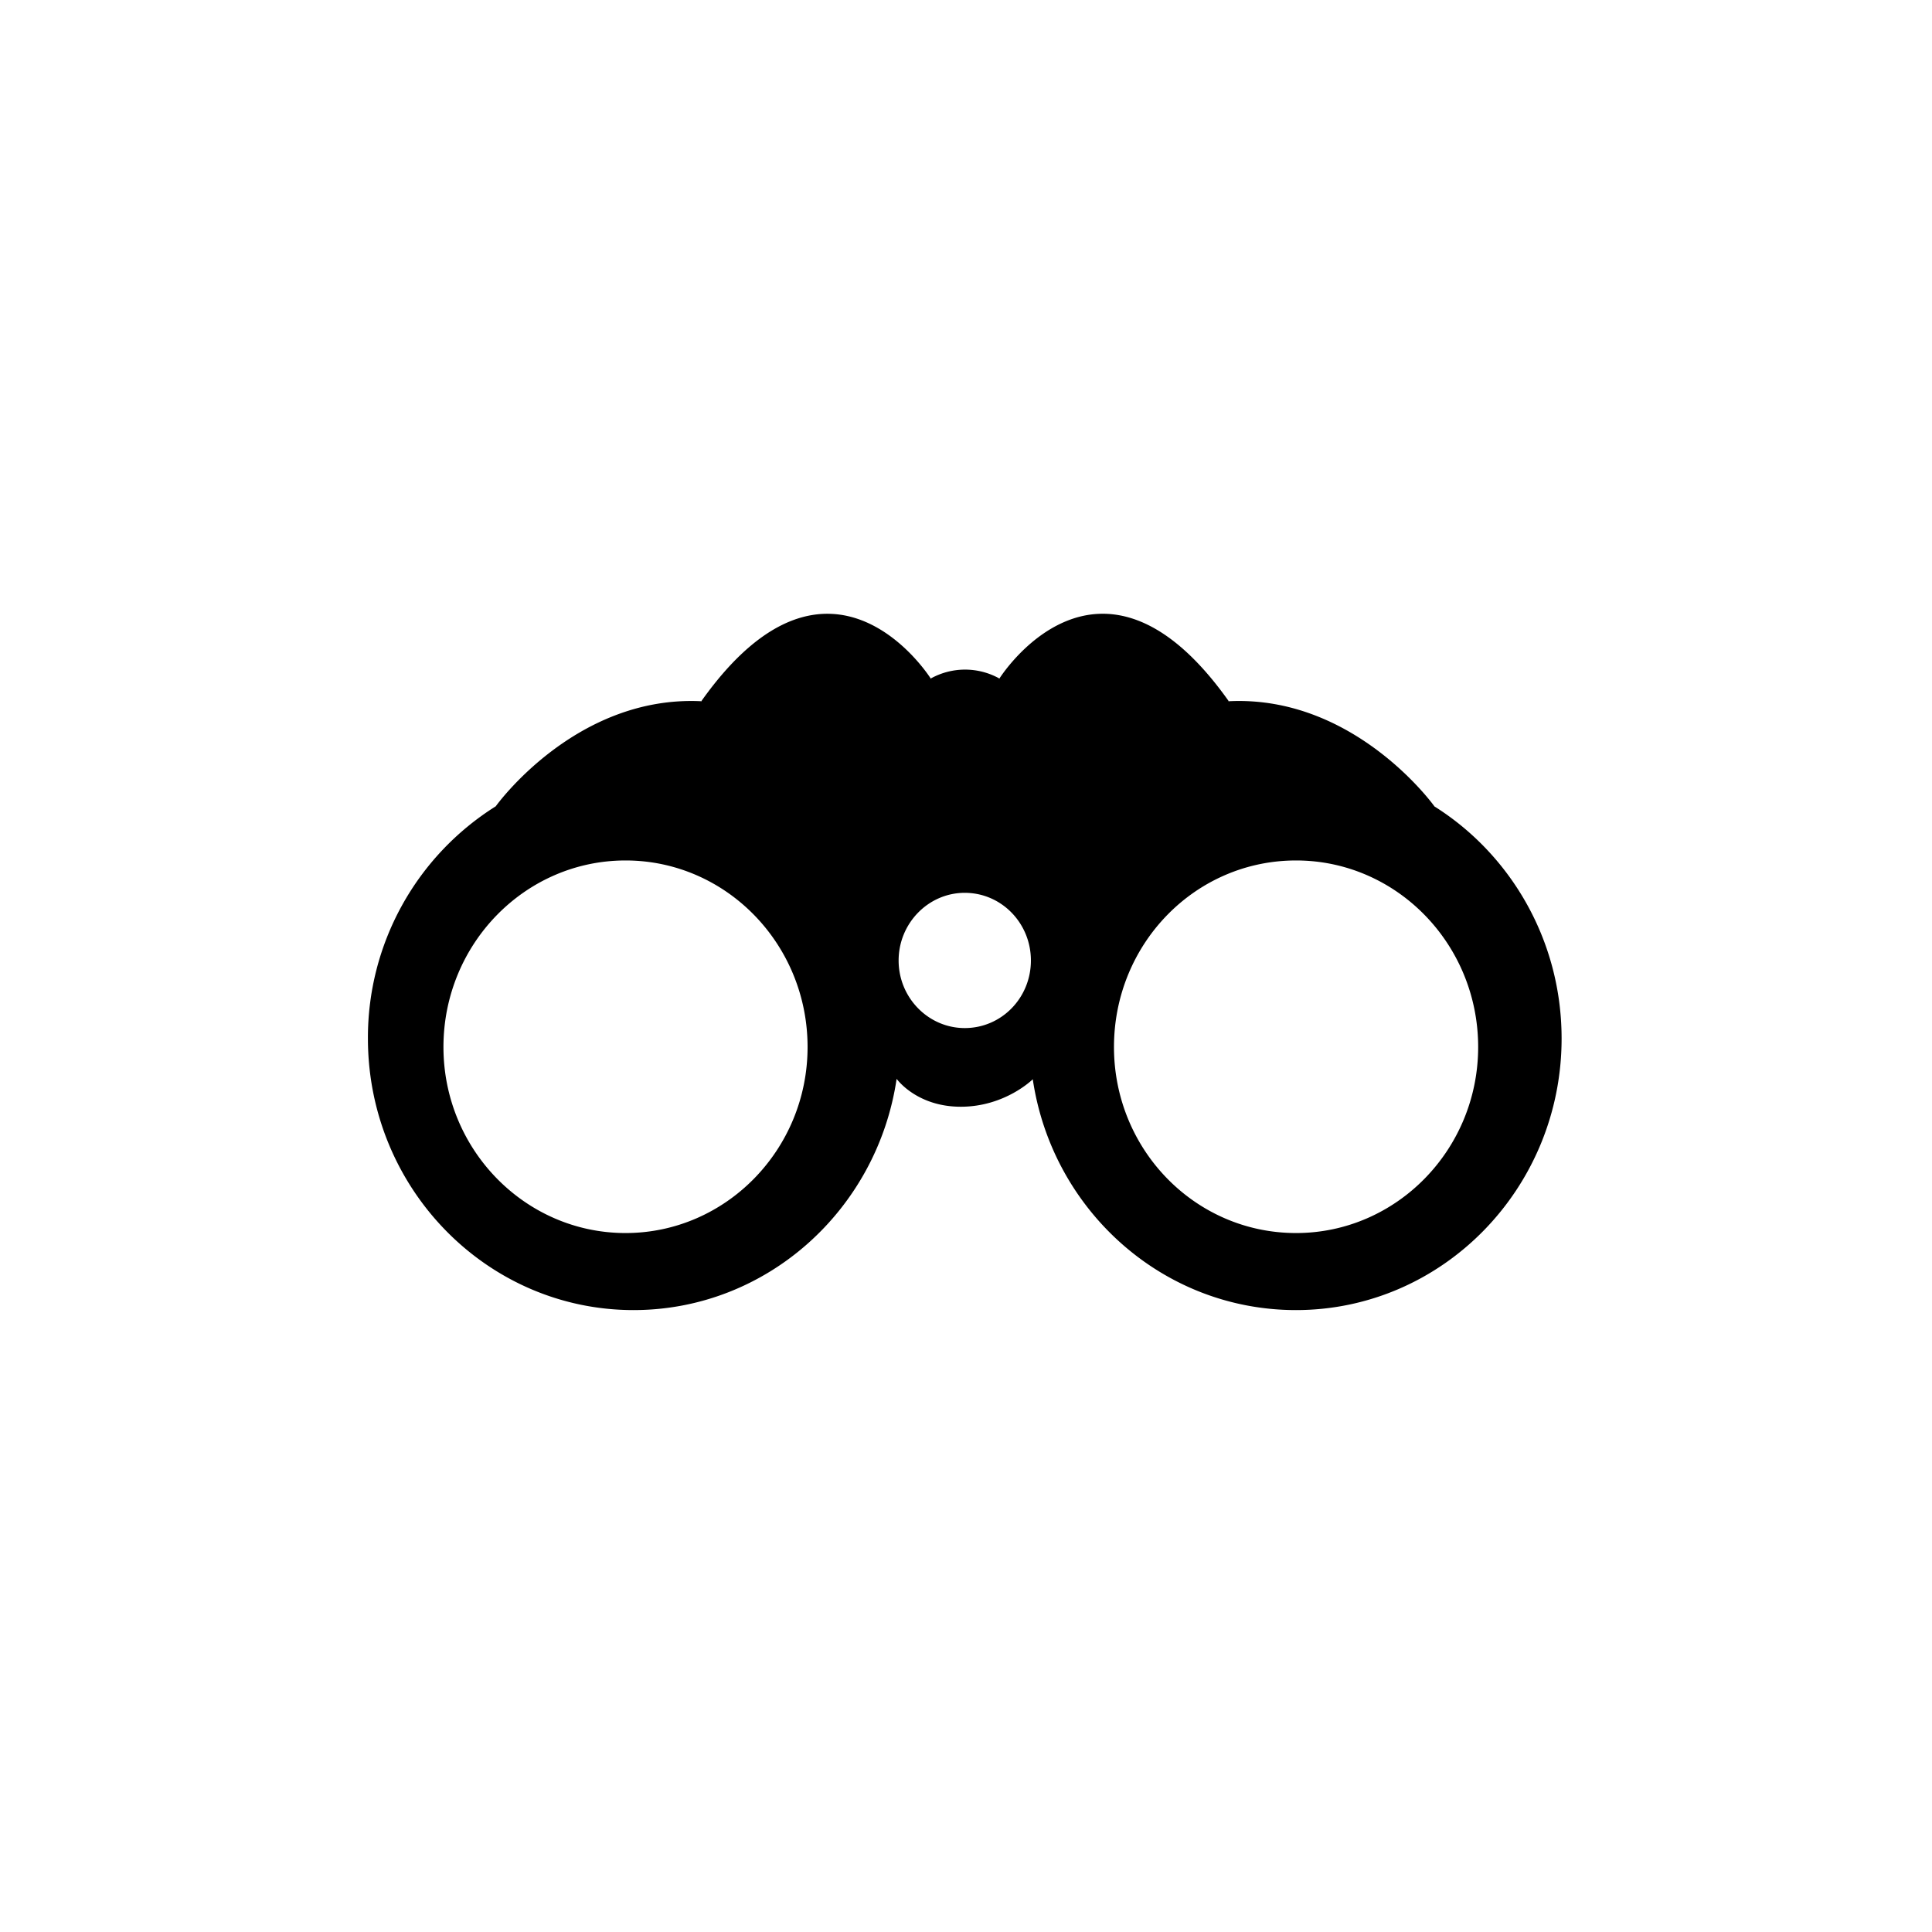 <svg xmlns="http://www.w3.org/2000/svg" data-name="Layer 1" version="1.1" viewBox="0 0 32 32"><path stroke-width="0" d="M21.467 20.423c-1.674 0-3.016-1.384-3.016-3.081 0-1.706 1.342-3.09 3.016-3.09 1.663 0 3.016 1.384 3.016 3.09 0 1.697-1.352 3.081-3.016 3.081m-5.488-3.395c-.601 0-1.095-.501-1.095-1.119s.494-1.121 1.095-1.121c.609 0 1.096.503 1.096 1.121s-.486 1.119-1.096 1.119m-5.618 3.395c-1.664 0-3.016-1.384-3.016-3.081 0-1.706 1.352-3.09 3.016-3.09s3.015 1.384 3.015 3.09c0 1.697-1.352 3.081-3.015 3.081m13.397-7.068s-1.32-1.847-3.411-1.74v-.008c-2.144-3.016-3.798-.362-3.798-.362v-.009a1.17 1.17 0 0 0-1.129 0v.009s-1.656-2.653-3.799.362v.008c-2.092-.106-3.41 1.74-3.41 1.74a4.52 4.52 0 0 0-2.117 3.846c0 2.48 1.969 4.498 4.399 4.498 2.208 0 4.037-1.663 4.358-3.83 0 0 .328.462 1.063.462s1.192-.455 1.192-.455c.321 2.167 2.152 3.823 4.359 3.823 2.43 0 4.4-2.018 4.4-4.498 0-1.631-.85-3.056-2.109-3.846Z"/></svg>